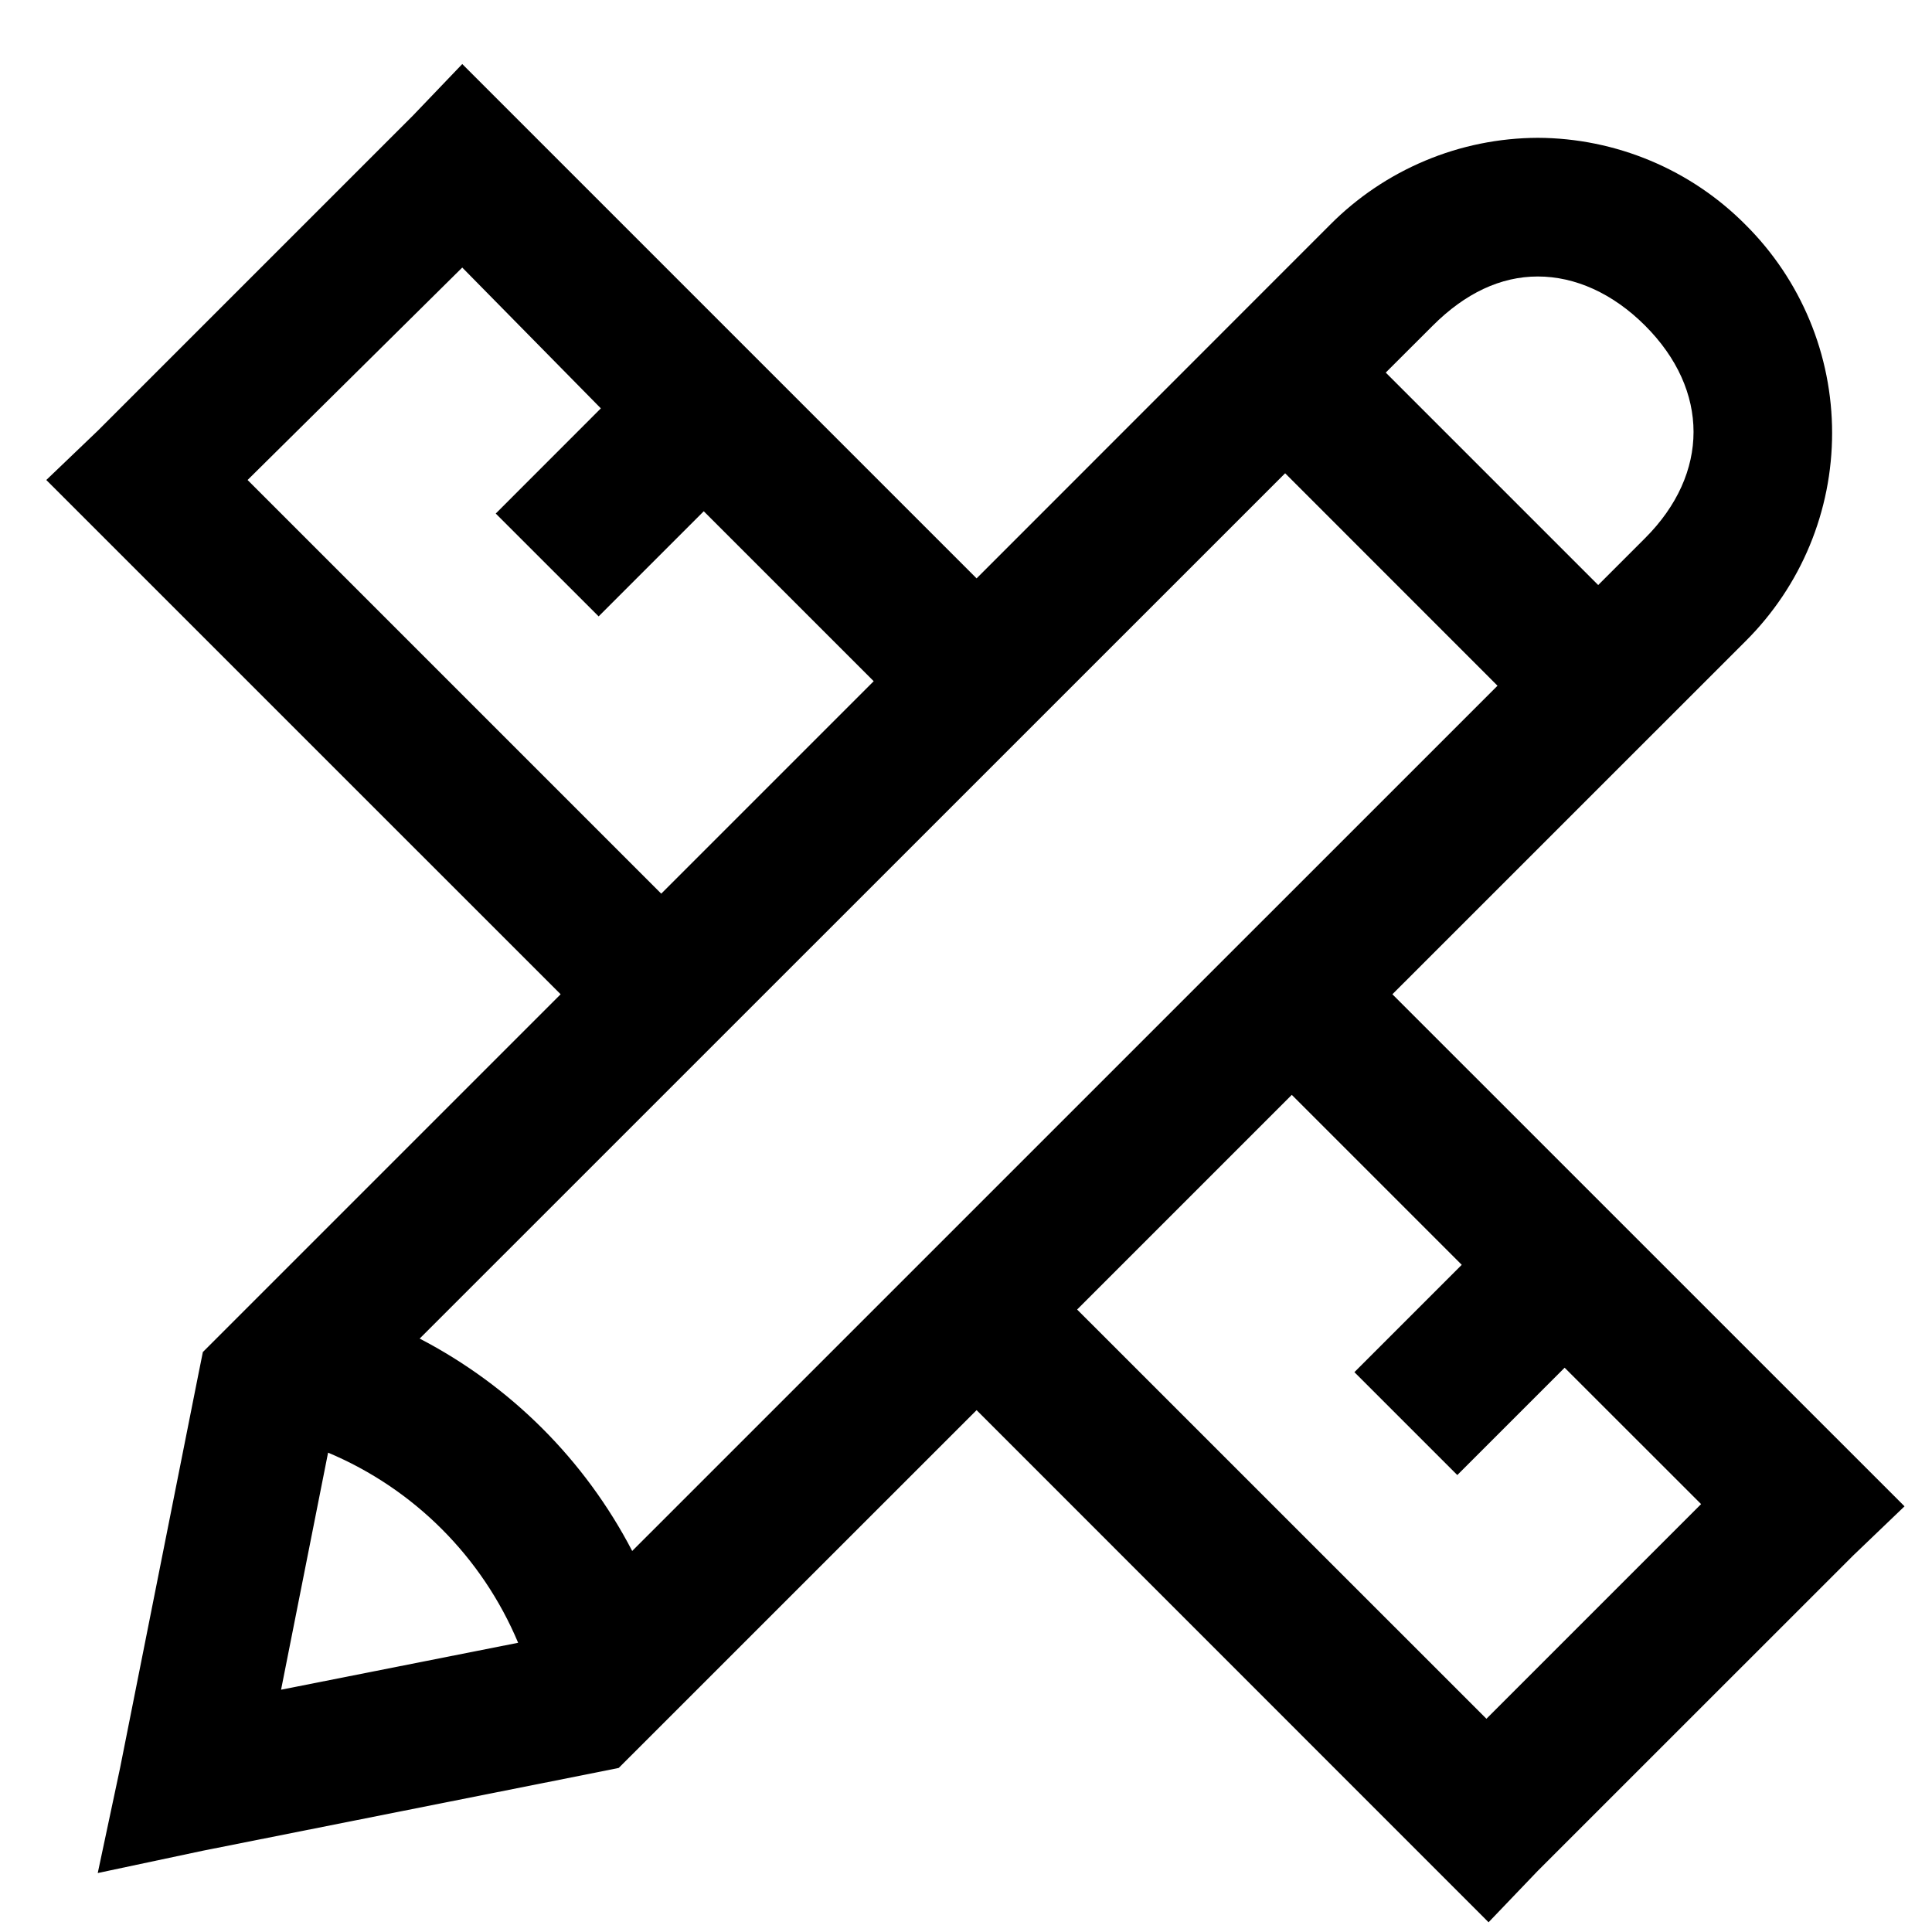 <svg width="27" height="27" viewBox="0 0 27 27" fill="none" xmlns="http://www.w3.org/2000/svg">
<path d="M6.46 0.895L5.772 1.614L1.366 6.02L0.647 6.708L7.835 13.895L2.835 18.895L2.772 19.208L1.678 24.708L1.366 26.176L2.835 25.864L8.335 24.77L8.647 24.707L13.648 19.707L20.803 26.864L21.491 26.145L25.898 21.739L26.616 21.051L19.459 13.895L24.398 8.957C24.78 8.576 25.084 8.123 25.291 7.624C25.498 7.125 25.604 6.591 25.604 6.051C25.604 5.511 25.498 4.976 25.291 4.478C25.084 3.979 24.78 3.526 24.398 3.145C24.017 2.76 23.565 2.455 23.066 2.246C22.567 2.037 22.032 1.928 21.491 1.926C20.951 1.928 20.415 2.036 19.916 2.246C19.418 2.455 18.965 2.76 18.584 3.145L13.648 8.083L6.46 0.895ZM6.46 3.739L8.397 5.707L6.928 7.177L8.366 8.614L9.835 7.145L12.21 9.52L9.241 12.489L3.46 6.708L6.46 3.739ZM21.491 3.864C22.011 3.864 22.538 4.098 22.991 4.551C23.893 5.454 23.893 6.618 22.991 7.52L22.335 8.176L19.366 5.207L20.023 4.551C20.476 4.098 20.971 3.864 21.491 3.864ZM17.96 6.614L20.928 9.583L8.835 21.675C8.174 20.404 7.137 19.368 5.865 18.707L17.96 6.614ZM18.053 15.301L20.428 17.676L18.928 19.176L20.366 20.614L21.866 19.114L23.773 21.02L20.773 24.02L15.053 18.301L18.053 15.301ZM4.585 20.301C5.784 20.805 6.738 21.759 7.241 22.958L3.928 23.614L4.585 20.301Z" fill="black"/>
</svg>
